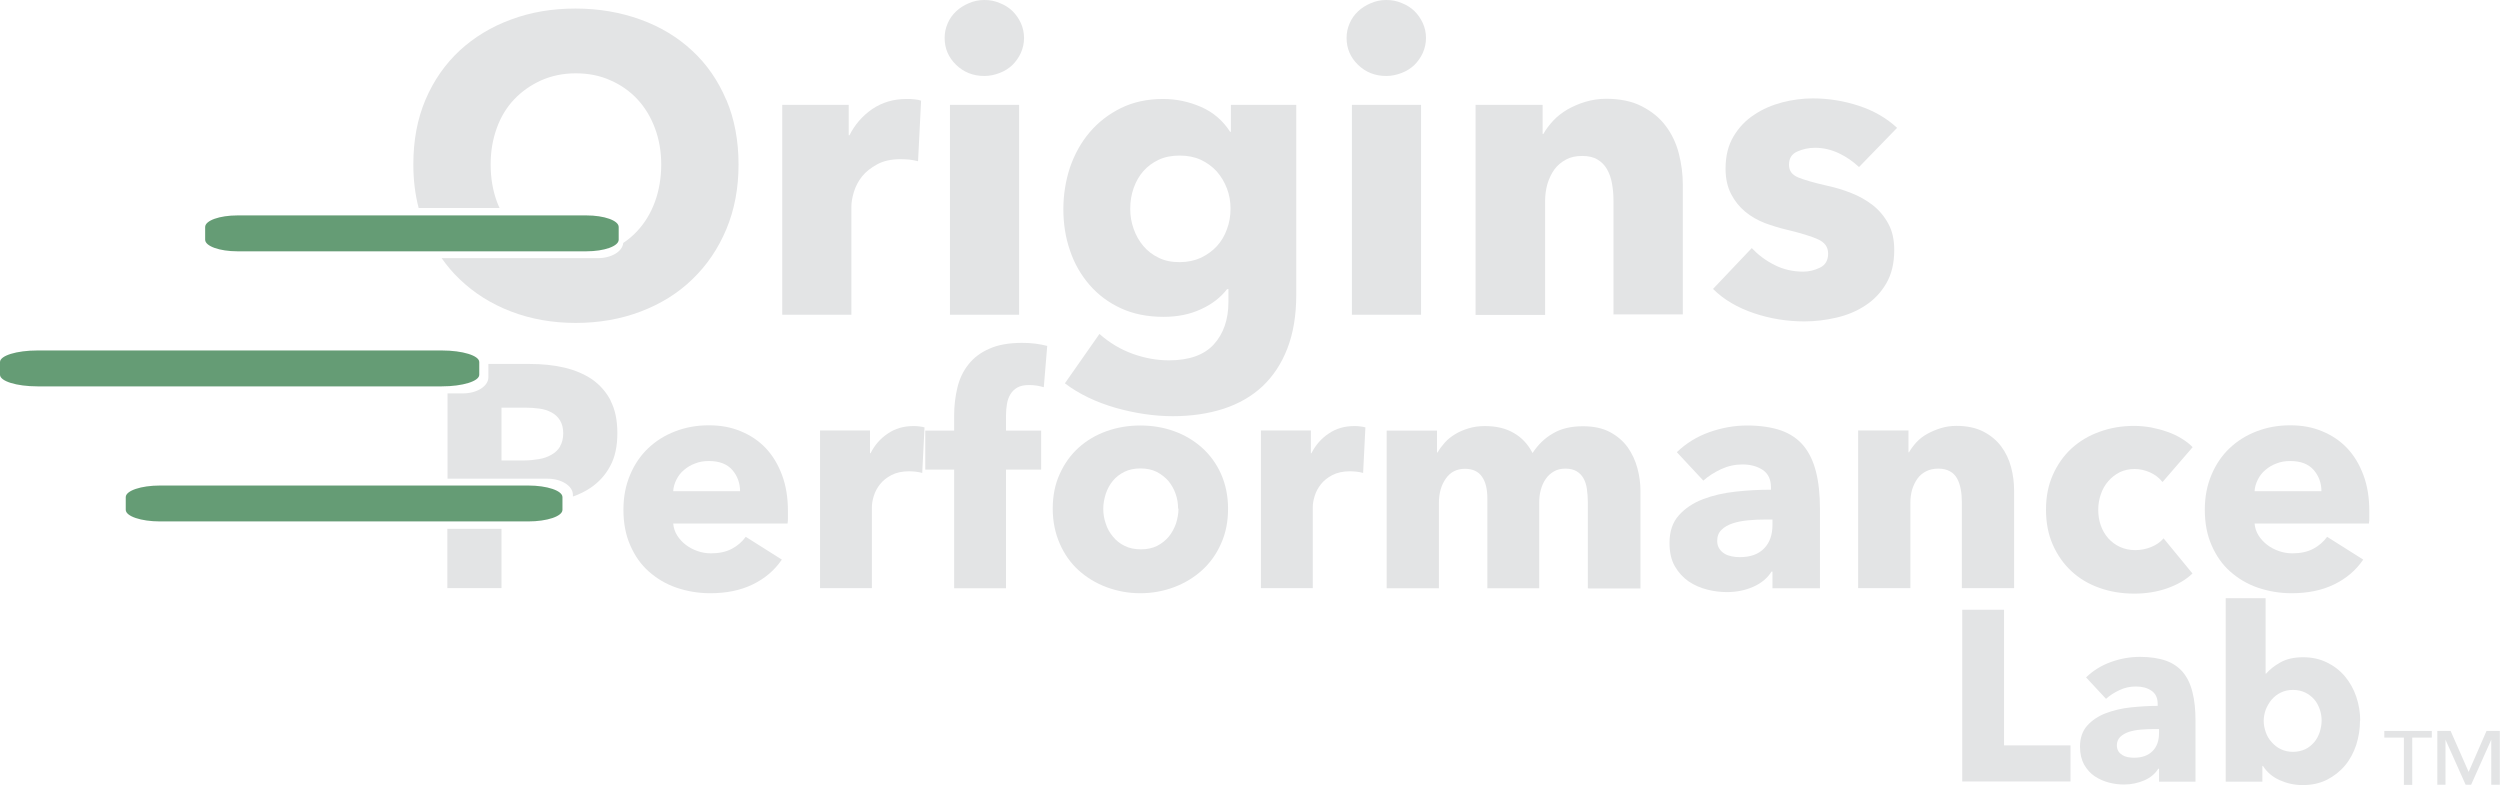 <?xml version="1.0" encoding="UTF-8"?>
<svg id="Layer_2" data-name="Layer 2" xmlns="http://www.w3.org/2000/svg" viewBox="0 0 131.61 41.33">
  <defs>
    <style>
      .cls-1 {
        fill: #e3e4e5;
      }

      .cls-2 {
        fill: #659c75;
      }
    </style>
  </defs>
  <g id="Layer_1-2" data-name="Layer 1">
    <g>
      <g>
        <path class="cls-2" d="M12.5,11.34h18.37c.94,0,1.7.27,1.7.61v.67c0,.34-.76.61-1.7.61H12.5c-.94,0-1.7-.27-1.7-.61v-.67c0-.34.76-.61,1.7-.61Z"/>
        <path class="cls-2" d="M1.97,18.45h21.29c1.09,0,1.97.27,1.97.61v.67c0,.34-.88.61-1.97.61H1.97C.88,20.34,0,20.07,0,19.73v-.67c0-.34.88-.61,1.97-.61Z"/>
        <path class="cls-2" d="M8.42,25.56h19.39c.99,0,1.8.27,1.8.61v.67c0,.34-.81.61-1.8.61H8.42c-.99,0-1.8-.27-1.8-.61v-.67c0-.34.81-.61,1.8-.61Z"/>
      </g>
      <g>
        <path class="cls-1" d="M48.34,8.49c-.16-.04-.32-.07-.48-.09-.16-.01-.31-.02-.45-.02-.49,0-.9.09-1.23.27s-.6.39-.8.64c-.2.25-.34.53-.43.82-.09.3-.13.55-.13.78v5.68h-3.64V5.52h3.5v1.6h.04c.28-.56.68-1.02,1.2-1.38.52-.35,1.12-.53,1.8-.53.15,0,.29,0,.43.02.14.01.26.04.34.07l-.16,3.19Z"/>
        <path class="cls-1" d="M53.91,2c0,.28-.06.54-.17.79-.11.24-.26.45-.44.63-.19.18-.41.32-.67.42-.26.1-.53.16-.81.16-.59,0-1.09-.2-1.49-.59-.4-.39-.6-.86-.6-1.41,0-.27.05-.52.16-.77.1-.24.25-.45.44-.63.19-.18.41-.32.67-.43.25-.11.52-.17.82-.17s.55.05.81.16c.26.1.48.24.67.42.18.18.33.39.44.63.11.24.17.51.17.79ZM50.01,16.57V5.52h3.64v11.05h-3.64Z"/>
        <path class="cls-1" d="M68.24,15.53c0,1.08-.16,2.02-.47,2.82-.31.8-.75,1.46-1.31,1.99-.56.52-1.25.92-2.05,1.18-.81.26-1.7.39-2.67.39s-1.98-.15-3.01-.44c-1.03-.3-1.92-.72-2.67-1.29l1.82-2.6c.53.47,1.12.82,1.76,1.05.64.23,1.28.34,1.9.34,1.06,0,1.85-.28,2.36-.84.51-.56.77-1.31.77-2.24v-.67h-.07c-.34.44-.8.8-1.38,1.06-.58.27-1.23.4-1.97.4-.84,0-1.59-.15-2.24-.45-.65-.3-1.2-.71-1.65-1.23-.45-.52-.8-1.12-1.03-1.81-.24-.69-.35-1.42-.35-2.18s.12-1.5.35-2.2c.24-.69.58-1.31,1.03-1.84.45-.53,1-.96,1.65-1.28.65-.32,1.39-.48,2.22-.48.69,0,1.36.14,2,.42.64.28,1.15.72,1.53,1.31h.04v-1.42h3.44v10ZM64.78,10.98c0-.37-.06-.72-.19-1.06-.13-.34-.31-.64-.54-.9-.24-.26-.52-.46-.84-.61-.33-.15-.7-.22-1.11-.22s-.78.07-1.1.22c-.32.15-.59.35-.81.6-.22.25-.39.55-.51.89-.12.34-.18.7-.18,1.09s.06.72.18,1.06c.12.34.29.64.51.9.22.26.49.47.81.62.32.16.68.23,1.1.23s.79-.08,1.12-.23c.33-.16.61-.36.84-.61.23-.25.41-.55.53-.89.13-.34.19-.7.19-1.09Z"/>
        <path class="cls-1" d="M75.07,2c0,.28-.06.54-.17.79-.11.24-.26.45-.44.63-.19.18-.41.32-.67.42-.26.1-.53.16-.81.16-.59,0-1.09-.2-1.49-.59-.4-.39-.6-.86-.6-1.41,0-.27.05-.52.16-.77.1-.24.25-.45.44-.63.19-.18.41-.32.67-.43.25-.11.52-.17.82-.17s.55.05.81.16c.26.1.48.24.67.42.18.18.33.39.44.63.11.24.17.51.17.79ZM71.17,16.57V5.52h3.64v11.05h-3.64Z"/>
        <path class="cls-1" d="M84.94,16.57v-6.03c0-.31-.03-.61-.08-.89-.05-.28-.14-.53-.26-.74-.12-.21-.28-.38-.5-.51-.21-.13-.48-.19-.81-.19s-.61.06-.85.19c-.24.13-.45.3-.61.52-.16.22-.28.48-.37.77-.08.29-.12.59-.12.9v5.99h-3.66V5.52h3.53v1.53h.04c.13-.24.31-.47.52-.7.21-.23.47-.42.75-.59.29-.16.6-.3.94-.4.34-.1.7-.16,1.09-.16.74,0,1.37.13,1.89.4.52.27.94.61,1.25,1.03.32.42.55.91.69,1.45.14.55.21,1.09.21,1.64v6.83h-3.66Z"/>
        <path class="cls-1" d="M97.85,8.78c-.3-.28-.64-.52-1.04-.71-.4-.19-.82-.29-1.26-.29-.34,0-.65.07-.94.2-.29.13-.43.36-.43.69s.16.53.48.67c.32.13.83.28,1.54.44.41.09.83.21,1.25.38.42.16.8.38,1.14.64.34.27.61.59.82.98.21.38.31.84.31,1.38,0,.7-.14,1.28-.42,1.76-.28.48-.65.87-1.1,1.16-.45.3-.96.51-1.52.64-.56.13-1.12.2-1.69.2-.9,0-1.79-.14-2.65-.43s-1.59-.71-2.16-1.28l2.04-2.15c.33.35.72.65,1.2.89.47.24.98.35,1.51.35.3,0,.59-.07.88-.21.29-.14.43-.39.43-.74s-.18-.59-.53-.75c-.35-.16-.91-.33-1.66-.51-.38-.09-.77-.21-1.15-.35-.38-.15-.73-.35-1.03-.6-.3-.25-.55-.56-.74-.93-.19-.37-.29-.81-.29-1.33,0-.67.14-1.23.42-1.7.28-.47.64-.85,1.09-1.14.44-.3.94-.51,1.47-.65.54-.14,1.08-.21,1.61-.21.83,0,1.64.13,2.43.39.79.26,1.46.65,2.01,1.16l-2,2.06Z"/>
        <path class="cls-1" d="M41.48,26.91v.33c0,.11,0,.22-.02.32h-6.02c.02.23.09.44.21.63.12.19.27.35.45.49.18.14.39.25.62.33.23.08.46.12.71.12.43,0,.8-.08,1.1-.24.3-.16.54-.37.73-.63l1.9,1.2c-.39.57-.9,1-1.54,1.31-.64.31-1.38.46-2.23.46-.62,0-1.21-.1-1.77-.29-.56-.19-1.04-.48-1.46-.85s-.74-.83-.98-1.38c-.24-.54-.36-1.17-.36-1.87s.12-1.29.35-1.84c.23-.55.55-1.02.95-1.4s.87-.68,1.42-.89c.54-.21,1.13-.32,1.77-.32s1.17.1,1.68.31c.51.21.95.5,1.32.89.37.39.65.86.86,1.42.21.56.31,1.19.31,1.9ZM38.96,25.86c0-.43-.14-.81-.41-1.12-.27-.31-.68-.47-1.23-.47-.27,0-.51.04-.73.13-.22.08-.42.2-.58.34-.17.14-.3.31-.4.51s-.16.4-.17.61h3.52Z"/>
        <path class="cls-1" d="M48.56,24.9c-.12-.03-.24-.06-.36-.07s-.23-.02-.34-.02c-.37,0-.68.07-.93.2-.25.13-.45.29-.6.48-.15.19-.26.39-.33.62-.07.22-.1.42-.1.58v4.27h-2.73v-8.3h2.63v1.2h.03c.21-.42.51-.77.9-1.03.39-.27.84-.4,1.35-.4.11,0,.22,0,.33.02.11.01.19.03.26.05l-.12,2.4Z"/>
        <path class="cls-1" d="M54.93,20.38c-.1-.03-.22-.06-.35-.08-.13-.02-.27-.03-.4-.03-.26,0-.46.04-.62.13-.16.09-.28.21-.37.36-.09.15-.15.32-.18.51-.03.19-.05.38-.05.57v.83h1.85v2.05h-1.85v6.25h-2.73v-6.25h-1.52v-2.05h1.52v-.8c0-.51.06-1,.17-1.46.11-.46.3-.87.58-1.22.27-.35.64-.63,1.1-.83.46-.21,1.04-.31,1.73-.31.23,0,.46.01.69.04.23.03.44.07.63.12l-.18,2.17Z"/>
        <path class="cls-1" d="M64.65,26.78c0,.68-.12,1.29-.37,1.84-.24.55-.58,1.02-1,1.4-.42.38-.91.68-1.47.89-.56.21-1.15.32-1.78.32s-1.21-.11-1.78-.32c-.56-.21-1.05-.51-1.47-.89-.42-.38-.75-.85-.99-1.4-.24-.55-.37-1.16-.37-1.84s.12-1.29.37-1.83c.24-.54.58-1.01.99-1.38.42-.38.91-.67,1.47-.87.56-.2,1.15-.3,1.78-.3s1.23.1,1.78.3c.56.2,1.04.49,1.47.87.42.38.76.84,1,1.38.24.54.37,1.16.37,1.83ZM62.02,26.78c0-.27-.04-.53-.13-.78-.09-.26-.22-.48-.38-.68-.17-.19-.37-.35-.62-.48-.24-.12-.53-.18-.85-.18s-.61.06-.85.18c-.24.12-.45.28-.61.48-.16.19-.28.42-.37.68-.08.26-.13.52-.13.78s.04.53.13.78c.08.26.21.49.38.69.17.21.37.37.62.49.24.12.53.18.85.18s.61-.06.85-.18c.24-.12.45-.29.62-.49.17-.21.29-.44.38-.69.08-.26.13-.52.13-.78Z"/>
        <path class="cls-1" d="M71.77,24.9c-.12-.03-.24-.06-.36-.07-.12-.01-.23-.02-.34-.02-.37,0-.68.07-.93.2-.25.13-.45.29-.6.48-.15.19-.26.39-.33.62-.07.22-.1.42-.1.58v4.27h-2.73v-8.3h2.63v1.2h.03c.21-.42.51-.77.9-1.03.39-.27.84-.4,1.35-.4.11,0,.22,0,.33.02.11.01.19.03.26.05l-.12,2.4Z"/>
        <path class="cls-1" d="M83.59,30.96v-4.54c0-.23-.02-.46-.05-.68-.03-.22-.09-.4-.18-.56-.09-.16-.21-.28-.36-.37-.15-.09-.35-.14-.59-.14s-.44.05-.61.15-.32.23-.43.4c-.12.17-.2.36-.26.58-.06.22-.08.44-.08.68v4.49h-2.73v-4.74c0-.48-.09-.86-.28-1.13-.19-.28-.49-.42-.9-.42-.43,0-.77.17-1.01.52-.24.34-.36.77-.36,1.27v4.5h-2.75v-8.3h2.65v1.15h.03c.1-.18.23-.35.38-.52.15-.17.33-.31.54-.44.21-.13.45-.23.71-.31s.55-.12.86-.12c.6,0,1.11.12,1.53.37.42.24.74.59.98,1.05.28-.43.63-.78,1.07-1.03.43-.26.96-.38,1.58-.38.57,0,1.04.1,1.43.31s.69.47.93.8c.23.33.4.69.51,1.1.11.41.16.8.16,1.19v5.14h-2.73Z"/>
        <path class="cls-1" d="M88.28,23.8c.49-.47,1.06-.82,1.71-1.05s1.31-.35,1.99-.35,1.29.09,1.78.26c.48.17.88.44,1.18.8.3.36.52.82.66,1.37.14.55.21,1.2.21,1.96v4.18h-2.5v-.88h-.05c-.21.34-.53.61-.96.8-.43.19-.89.28-1.39.28-.33,0-.68-.04-1.03-.13-.36-.09-.68-.23-.98-.43-.29-.2-.54-.47-.73-.8-.19-.33-.28-.74-.28-1.23,0-.6.16-1.08.49-1.45.33-.37.75-.65,1.27-.85s1.09-.33,1.73-.4c.63-.07,1.25-.1,1.85-.1v-.13c0-.41-.14-.71-.43-.91-.29-.19-.64-.29-1.07-.29-.39,0-.76.08-1.13.25-.36.17-.67.37-.93.6l-1.38-1.48ZM93.3,27.35h-.35c-.3,0-.6.01-.91.04s-.58.08-.82.16c-.24.08-.44.19-.59.34-.16.15-.23.35-.23.59,0,.16.04.29.11.4.07.11.16.2.28.27.11.07.24.11.38.14.14.03.28.04.42.04.56,0,.98-.15,1.28-.46s.44-.72.44-1.24v-.28Z"/>
        <path class="cls-1" d="M103.28,30.96v-4.54c0-.23-.02-.46-.06-.67-.04-.21-.1-.4-.19-.56-.09-.16-.21-.29-.38-.38-.16-.09-.36-.14-.61-.14s-.46.05-.64.14c-.18.09-.34.22-.46.39-.12.17-.21.36-.28.58-.06.22-.09.44-.09.68v4.5h-2.75v-8.3h2.65v1.15h.03c.1-.18.23-.35.39-.53.16-.17.35-.32.57-.44.22-.12.45-.22.71-.3s.53-.12.82-.12c.56,0,1.03.1,1.42.3.39.2.7.46.94.78.24.32.41.68.52,1.09.11.41.16.82.16,1.23v5.14h-2.75Z"/>
        <path class="cls-1" d="M113.82,25.35c-.16-.2-.37-.36-.63-.48-.27-.12-.54-.18-.82-.18s-.55.06-.78.17c-.23.12-.43.27-.6.47-.17.19-.3.42-.39.68-.09.26-.14.53-.14.82s.04.56.13.82c.09.26.22.48.39.68.17.19.38.35.62.46.24.11.51.17.81.17.28,0,.55-.05.83-.16.27-.11.49-.26.66-.46l1.52,1.85c-.34.33-.79.59-1.33.78s-1.12.28-1.73.28c-.66,0-1.27-.1-1.83-.3-.57-.2-1.06-.49-1.48-.88s-.74-.85-.98-1.39c-.24-.54-.36-1.16-.36-1.85s.12-1.29.36-1.83c.24-.54.57-1.01.98-1.39.42-.38.91-.68,1.48-.88.57-.21,1.17-.31,1.82-.31.3,0,.6.03.89.08.29.06.58.13.85.23.27.09.52.21.75.35.23.14.43.29.59.46l-1.58,1.83Z"/>
        <path class="cls-1" d="M124.73,26.91v.33c0,.11,0,.22-.02.32h-6.02c.02.23.09.44.21.63.12.19.27.35.45.49.18.14.39.25.62.33.23.08.46.12.71.12.43,0,.8-.08,1.1-.24.3-.16.54-.37.73-.63l1.9,1.2c-.39.57-.9,1-1.54,1.31-.64.31-1.38.46-2.23.46-.62,0-1.21-.1-1.77-.29-.56-.19-1.04-.48-1.46-.85s-.74-.83-.98-1.38c-.24-.54-.36-1.17-.36-1.87s.12-1.29.35-1.84c.23-.55.55-1.02.95-1.4.4-.38.87-.68,1.42-.89.54-.21,1.13-.32,1.77-.32s1.17.1,1.68.31c.51.21.95.5,1.32.89.37.39.65.86.86,1.42.21.56.31,1.19.31,1.9ZM122.21,25.86c0-.43-.14-.81-.41-1.12s-.68-.47-1.23-.47c-.27,0-.51.04-.73.13-.22.08-.42.2-.58.34-.17.14-.3.31-.4.51s-.16.4-.17.61h3.52Z"/>
        <g>
          <path class="cls-1" d="M103.3,41.15v-9.05h2.2v7.14h3.5v1.9h-5.7Z"/>
          <path class="cls-1" d="M109.82,35.66c.37-.36.81-.63,1.31-.81.5-.18,1.01-.27,1.53-.27s.99.07,1.36.2c.37.13.67.34.9.61.23.28.4.63.5,1.05.11.42.16.92.16,1.5v3.21h-1.92v-.68h-.04c-.16.26-.41.47-.73.61-.33.14-.68.22-1.07.22-.26,0-.52-.03-.79-.1s-.52-.18-.75-.33c-.23-.15-.41-.36-.56-.61-.14-.26-.22-.57-.22-.95,0-.46.13-.83.38-1.11s.58-.5.97-.65c.4-.15.84-.26,1.32-.31.49-.05.96-.08,1.42-.08v-.1c0-.32-.11-.55-.33-.7-.22-.15-.49-.22-.82-.22-.3,0-.59.06-.86.19-.28.13-.51.28-.71.46l-1.06-1.14ZM113.67,38.38h-.27c-.23,0-.46.01-.7.03-.23.02-.44.06-.63.12-.18.06-.33.15-.45.26-.12.12-.18.27-.18.45,0,.12.03.22.08.31.06.09.13.15.21.2s.18.09.29.11c.11.02.22.03.32.03.43,0,.75-.12.98-.35.23-.23.34-.55.34-.95v-.22Z"/>
          <path class="cls-1" d="M124.24,37.94c0,.44-.07.87-.2,1.28-.14.41-.33.77-.59,1.08-.26.31-.58.56-.95.75-.38.19-.8.28-1.28.28-.43,0-.83-.09-1.21-.26-.38-.17-.67-.42-.88-.75h-.03v.83h-1.93v-9.66h2.1v3.97h.03c.18-.21.43-.41.75-.59s.72-.27,1.19-.27.88.09,1.25.27.69.42.95.73c.26.31.46.66.6,1.07s.21.83.21,1.27ZM122.22,37.94c0-.2-.03-.4-.1-.6s-.16-.37-.29-.52c-.13-.15-.29-.27-.47-.36-.19-.09-.4-.14-.65-.14s-.45.05-.64.14c-.19.09-.35.22-.48.37-.13.15-.23.33-.31.52-.07.2-.11.4-.11.6s.04.4.11.6c.07.2.17.37.31.52.13.15.29.28.48.37.19.09.4.14.64.14s.46-.05.65-.14c.19-.09.34-.22.47-.37.13-.15.22-.33.29-.53.06-.2.1-.4.1-.61Z"/>
        </g>
        <path class="cls-1" d="M38.23,5.25c-.43-1.01-1.02-1.87-1.79-2.58-.76-.71-1.67-1.26-2.72-1.64-1.05-.38-2.19-.58-3.42-.58s-2.36.19-3.4.58c-1.04.38-1.94.93-2.71,1.64-.76.71-1.36,1.57-1.79,2.58-.43,1.01-.64,2.15-.64,3.4,0,.81.09,1.58.28,2.3h4.26c-.05-.11-.1-.22-.14-.33-.22-.6-.33-1.25-.33-1.96s.11-1.32.32-1.91c.21-.59.52-1.1.92-1.52.4-.42.87-.75,1.42-1,.55-.24,1.15-.37,1.82-.37s1.28.12,1.83.37c.55.24,1.03.58,1.42,1,.39.42.7.93.92,1.52.22.59.33,1.23.33,1.91s-.11,1.36-.33,1.96c-.22.6-.53,1.11-.93,1.54-.22.24-.47.45-.74.63-.04.45-.62.8-1.34.8h-8.22c.28.4.59.77.95,1.11.76.73,1.66,1.3,2.71,1.7,1.04.4,2.18.6,3.4.6s2.37-.2,3.42-.6c1.05-.4,1.96-.96,2.72-1.7.76-.73,1.36-1.61,1.79-2.64.43-1.03.64-2.16.64-3.4s-.21-2.39-.64-3.4Z"/>
        <rect class="cls-1" x="23.55" y="27.84" width="2.85" height="3.12"/>
        <path class="cls-1" d="M32.15,21.09c-.24-.46-.57-.83-.98-1.12-.42-.28-.91-.49-1.47-.62-.56-.13-1.16-.19-1.81-.19h-2.18v.7c0,.47-.6.85-1.34.85h-.81v4.49h5.26c.74,0,1.34.38,1.34.85v.09c.34-.12.65-.27.93-.46.43-.29.78-.67,1.03-1.14.26-.47.38-1.05.38-1.74s-.12-1.25-.36-1.71ZM29.49,23.5c-.11.18-.26.33-.46.44-.19.11-.41.19-.66.23-.24.04-.5.07-.77.07h-1.2v-2.78h1.25c.26,0,.5.02.74.05.24.03.45.1.64.2s.34.24.45.42c.11.18.17.41.17.68s-.06.51-.17.69Z"/>
        <g>
          <path class="cls-1" d="M127,41.32h-.45v-2.49h-1.03v-.35h2.5v.35h-1.03v2.49Z"/>
          <path class="cls-1" d="M129.95,40.66h0l.95-2.18h.7v2.83h-.45v-2.37h0l-1.06,2.37h-.29l-1.06-2.37h0v2.37h-.43v-2.83h.7l.96,2.18Z"/>
        </g>
      </g>
    </g>
  </g>
</svg>